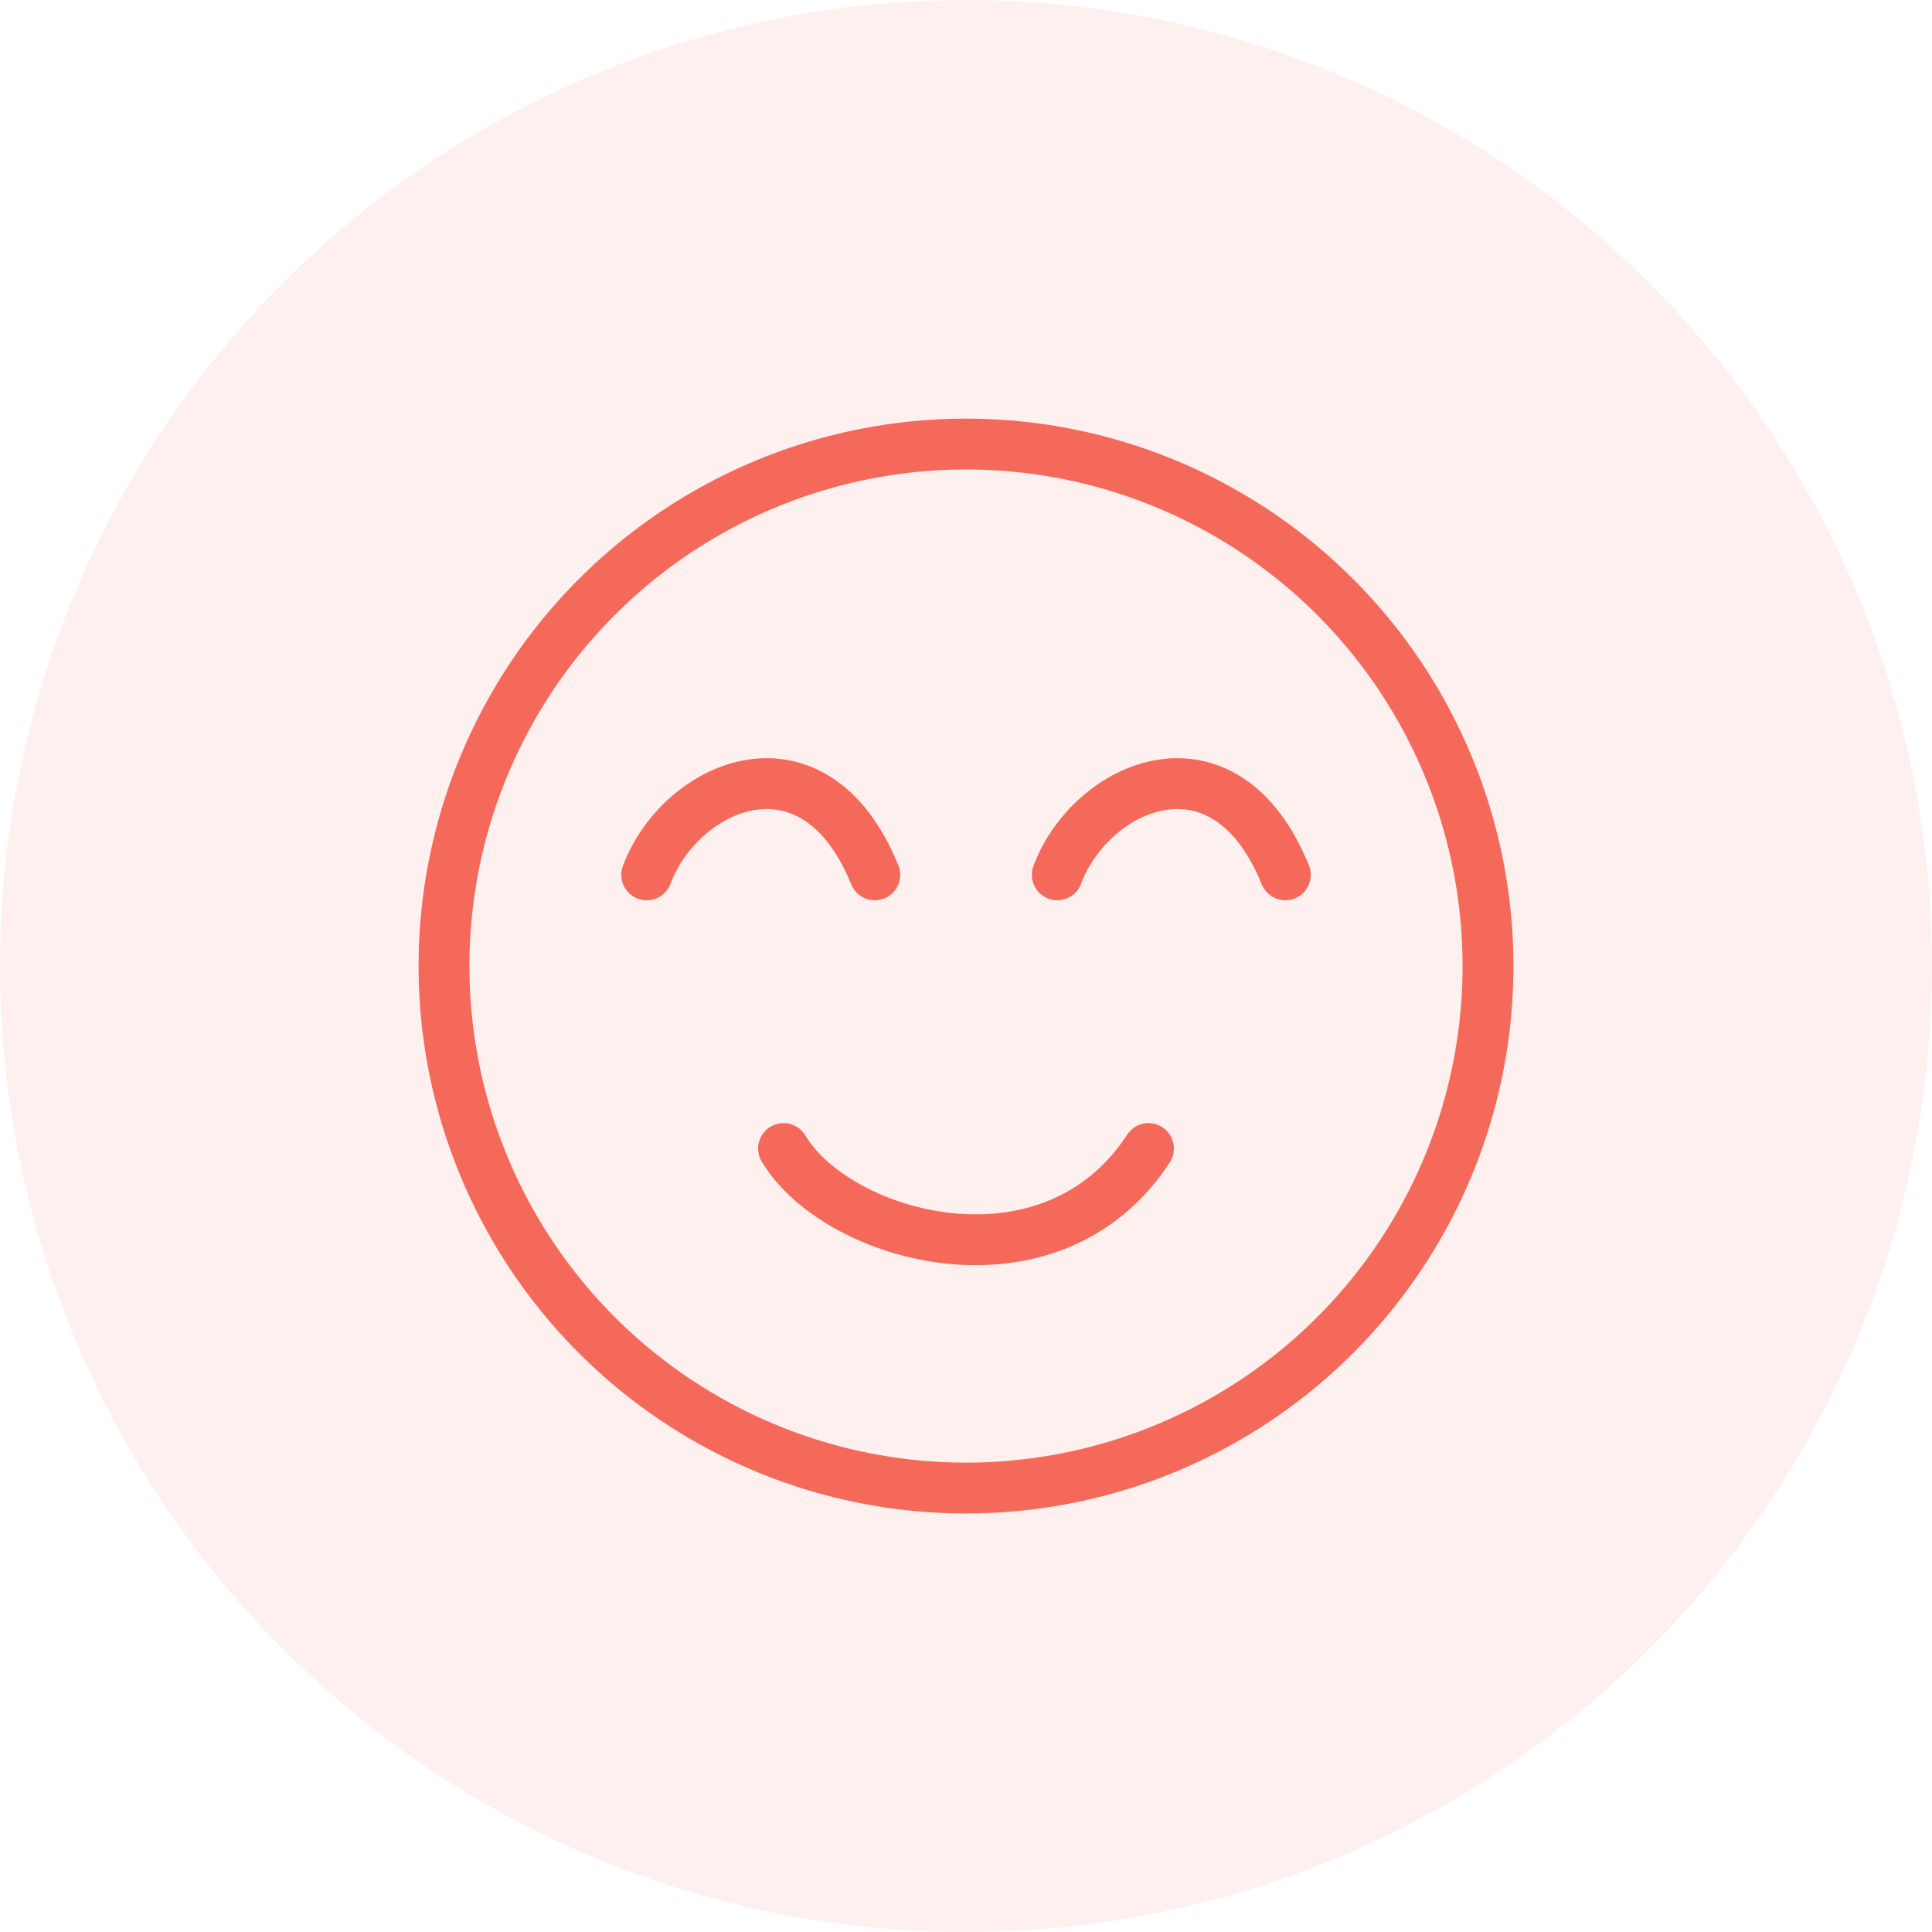 <svg width="38" height="38" viewBox="0 0 38 38" fill="none" xmlns="http://www.w3.org/2000/svg">
<circle opacity="0.1" cx="19" cy="19" r="19" fill="#F5695A"/>
<circle cx="19" cy="19.001" r="10.267" stroke="#F5695A"/>
<path d="M15.411 22.59C16.474 24.365 20.675 25.53 22.589 22.59" stroke="#F5695A" stroke-linecap="round"/>
<path d="M12.72 17.207C13.384 15.432 16.009 14.267 17.206 17.207" stroke="#F5695A" stroke-linecap="round"/>
<path d="M20.795 17.207C21.459 15.432 24.085 14.267 25.281 17.207" stroke="#F5695A" stroke-linecap="round"/>
</svg>
